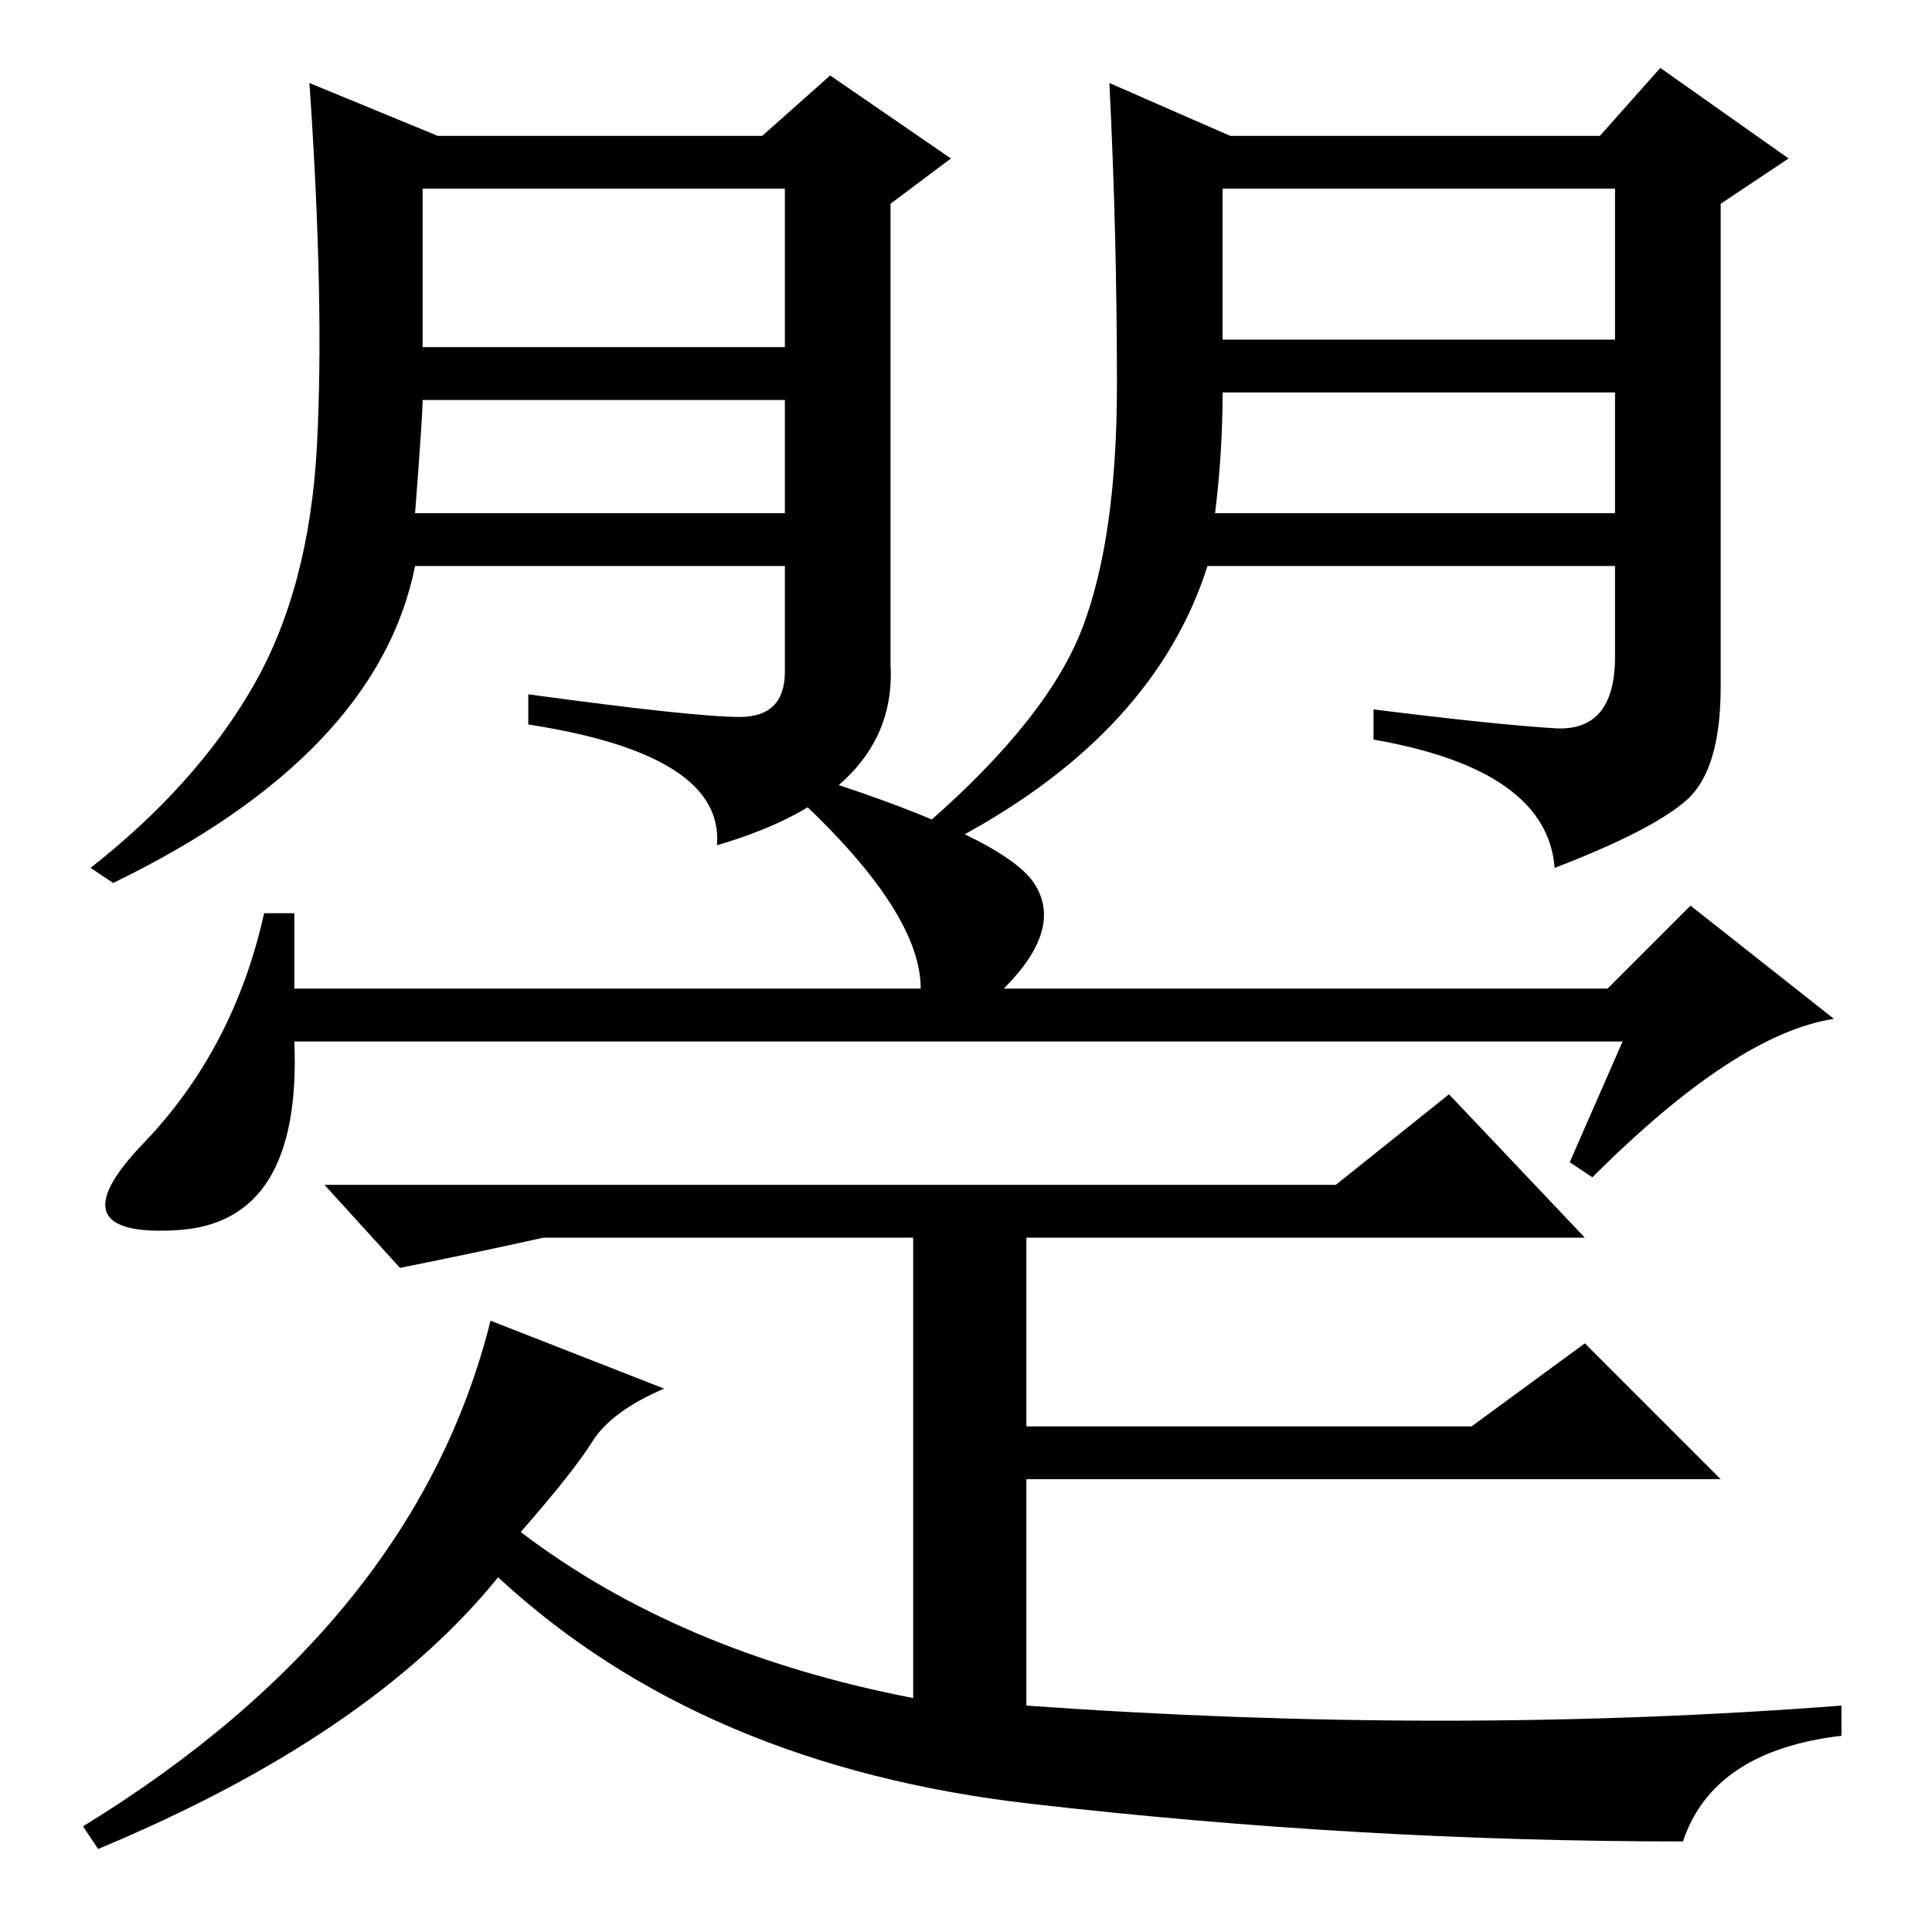 <?xml version="1.0" standalone="no"?>
<!DOCTYPE svg PUBLIC "-//W3C//DTD SVG 1.1//EN" "http://www.w3.org/Graphics/SVG/1.1/DTD/svg11.dtd" >
<svg xmlns="http://www.w3.org/2000/svg" xmlns:xlink="http://www.w3.org/1999/xlink" version="1.1" viewBox="0 -36 256 256">
  <g transform="matrix(1 0 0 -1 0 220)">
   <path fill="currentColor"
d="M58 238h43l9 8l16 -11l-8 -6v-61q1 -17 -23 -24q1 12 -25 16v4q22 -3 28 -3t6 6v14h-49q-5 -25 -40 -42l-3 2q14 11 21.5 24t8.5 32t-1 48zM56 210h48v21h-48v-21zM55 188h49v15h-48q0 -2 -1 -15zM182 158v4q16 -2 24 -2.5t8 9.5v12h-54q-7 -22 -33 -36l-4 2
q16 14 20.5 26t4.5 32t-1 40l16 -7h49l8 9l17 -12l-9 -6v-64q0 -11 -4.5 -15t-17.5 -9q-1 13 -24 17zM162 211h52v20h-52v-20zM161 188h53v16h-52q0 -8 -1 -16zM213 125l11 11l19 -15q-13 -2 -32 -21l-3 2l7 16h-176q1 -24 -15.5 -25t-4.5 11.5t16 30.5h4v-10h83
q0 10 -16 25l2 3q25 -8 29 -14t-4 -14h80zM192 111l18 -19h-74v-25h59l15 11l18 -18h-92v-30q56 -4 108 0v-4q-17 -2 -21 -14q-43 0 -86.5 5t-70.5 30q-17 -21 -53 -36l-2 3q44 27 54 67l23 -9q-7 -3 -9.5 -7t-9.5 -12q21 -16 52 -22v61h-49q-9 -2 -19 -4l-10 11h134z" />
  </g>

</svg>
